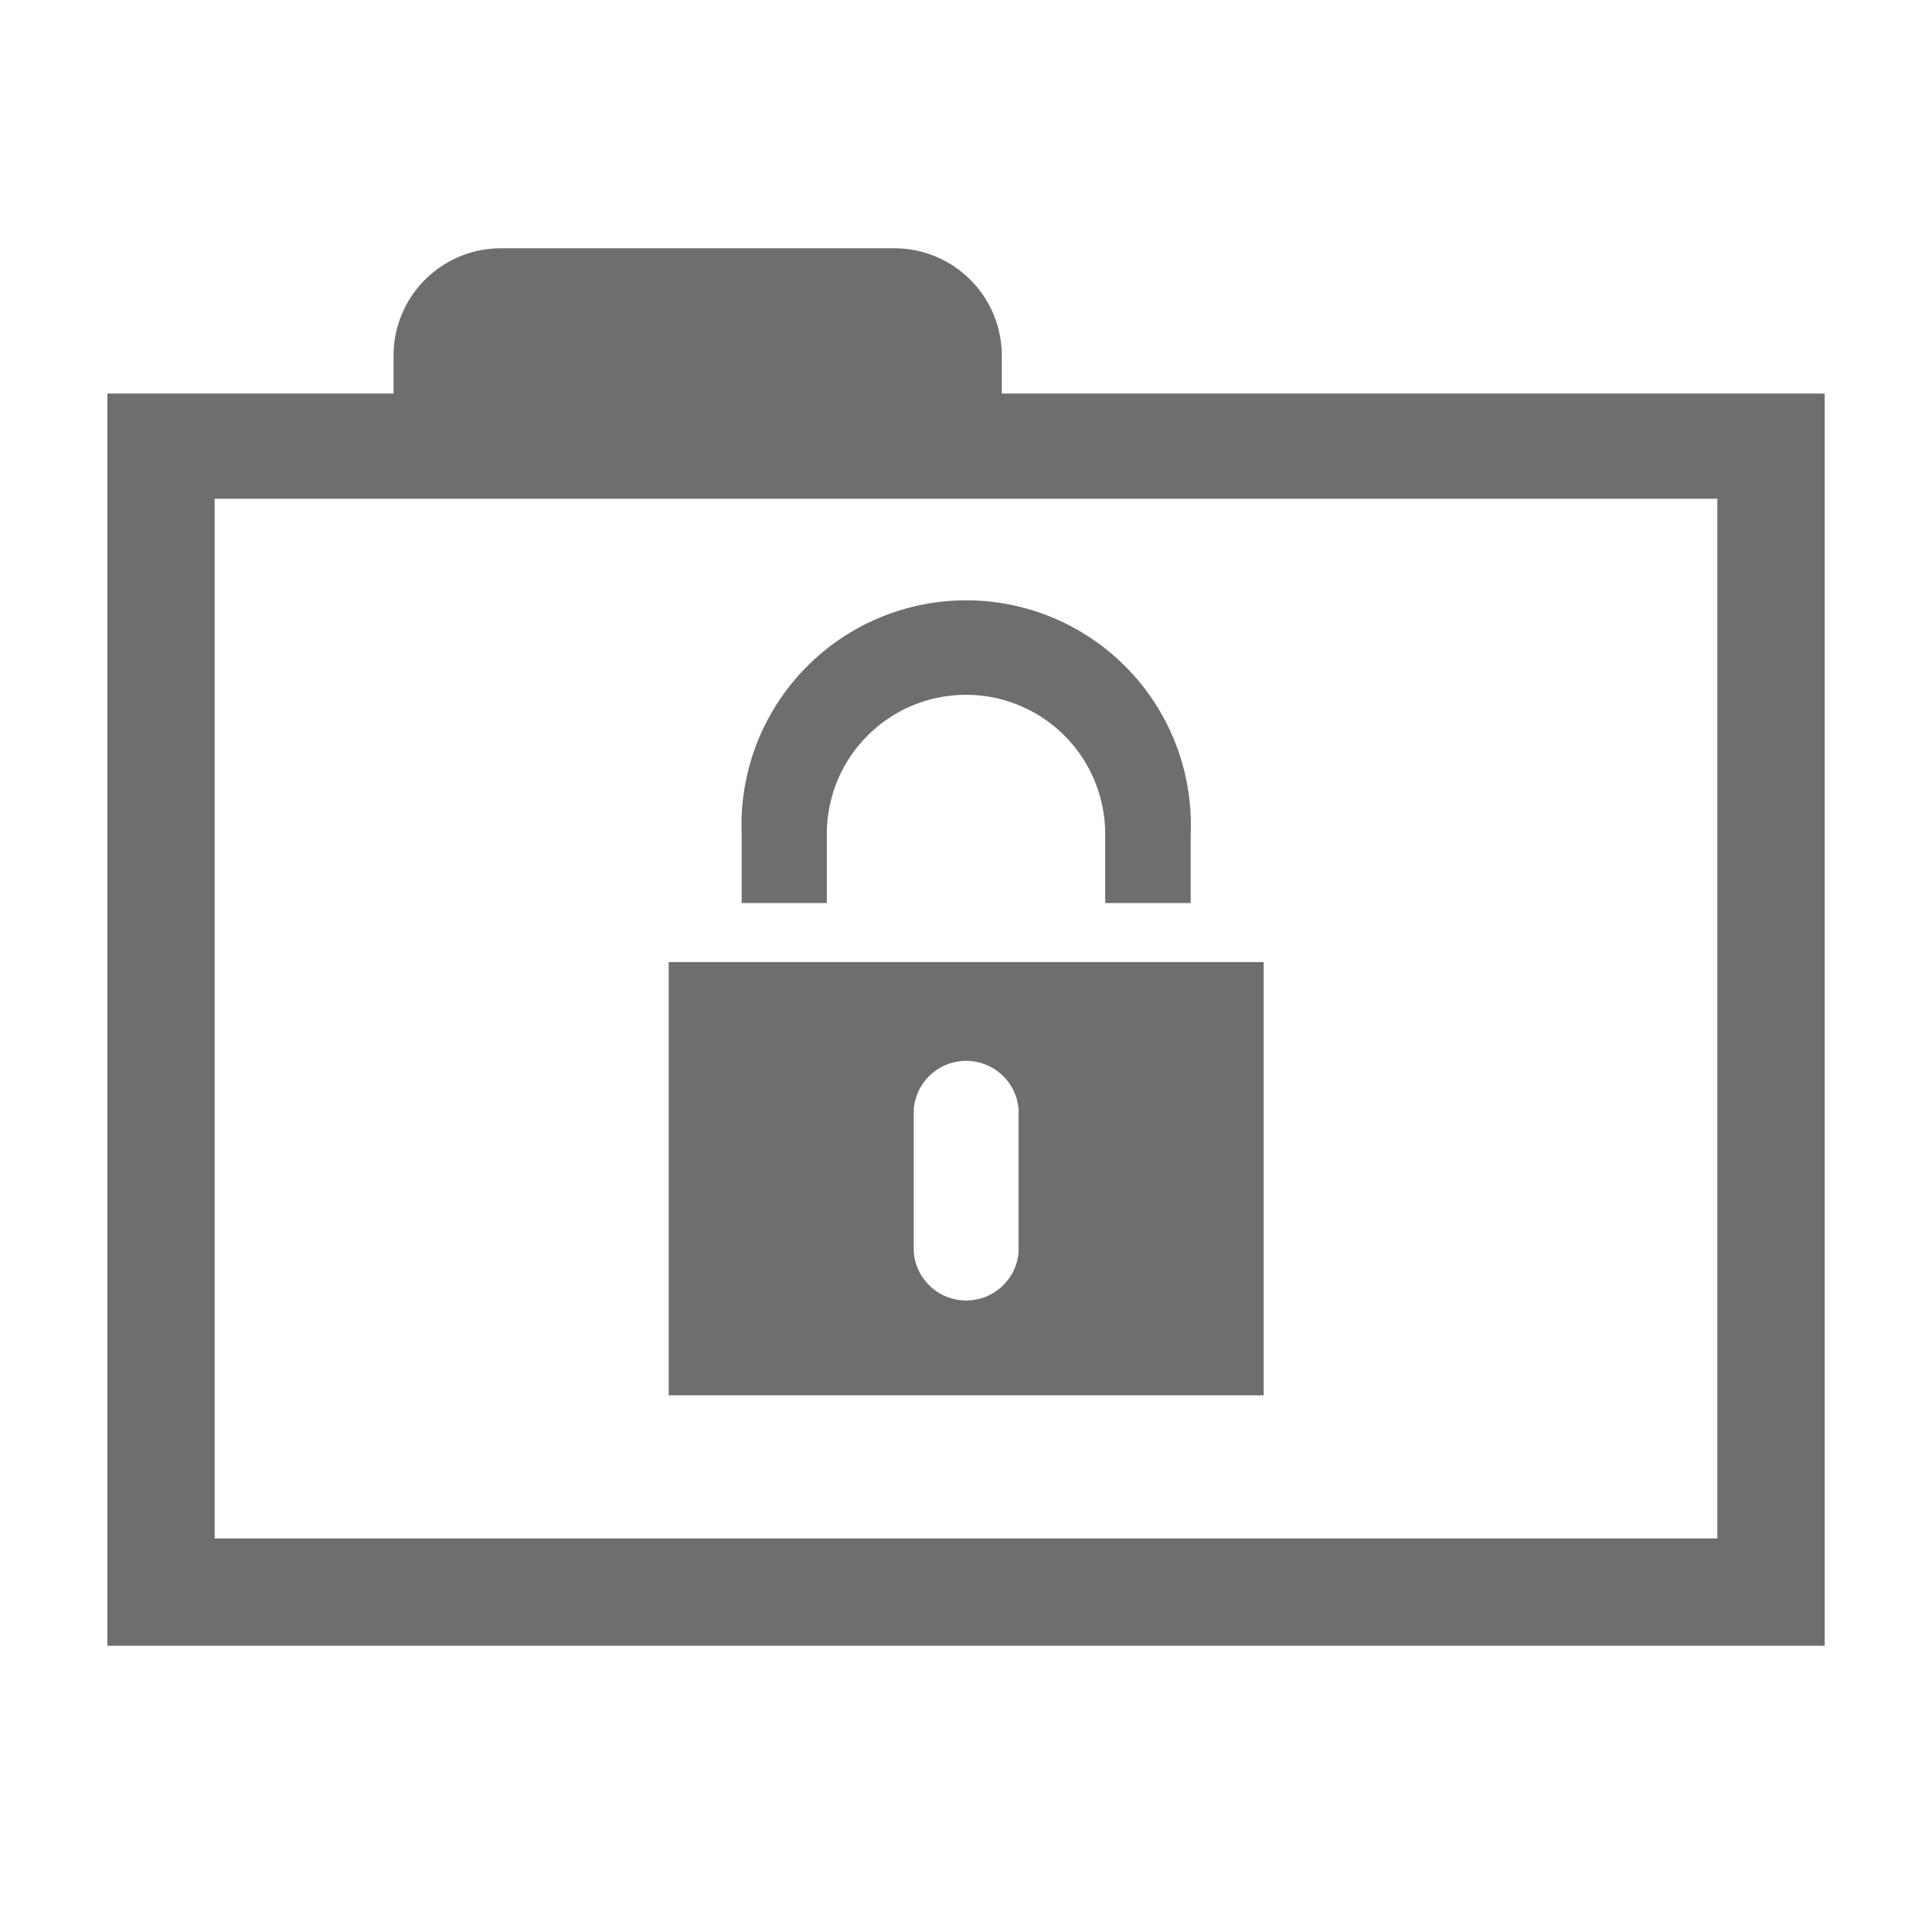 <svg xmlns="http://www.w3.org/2000/svg" viewBox="0 0 54 54"><path d="M23.11 23.31a3.89 3.89 0 1 1 7.78 0v1.93h2.39v-1.93a6.28 6.28 0 1 0-12.55 0v1.93h2.38zm-4.42 3.58V39h16.63V26.89zM28.47 35a1.47 1.47 0 0 1-2.93 0v-4a1.47 1.47 0 0 1 2.93 0z" fill="#6e6e6e"/><path d="M28 11V9.94a3 3 0 0 0-3-3H14a3 3 0 0 0-3 3V11H3v35h48V11zm20 32H6V13.94h42z" fill="#6e6e6e"/></svg>